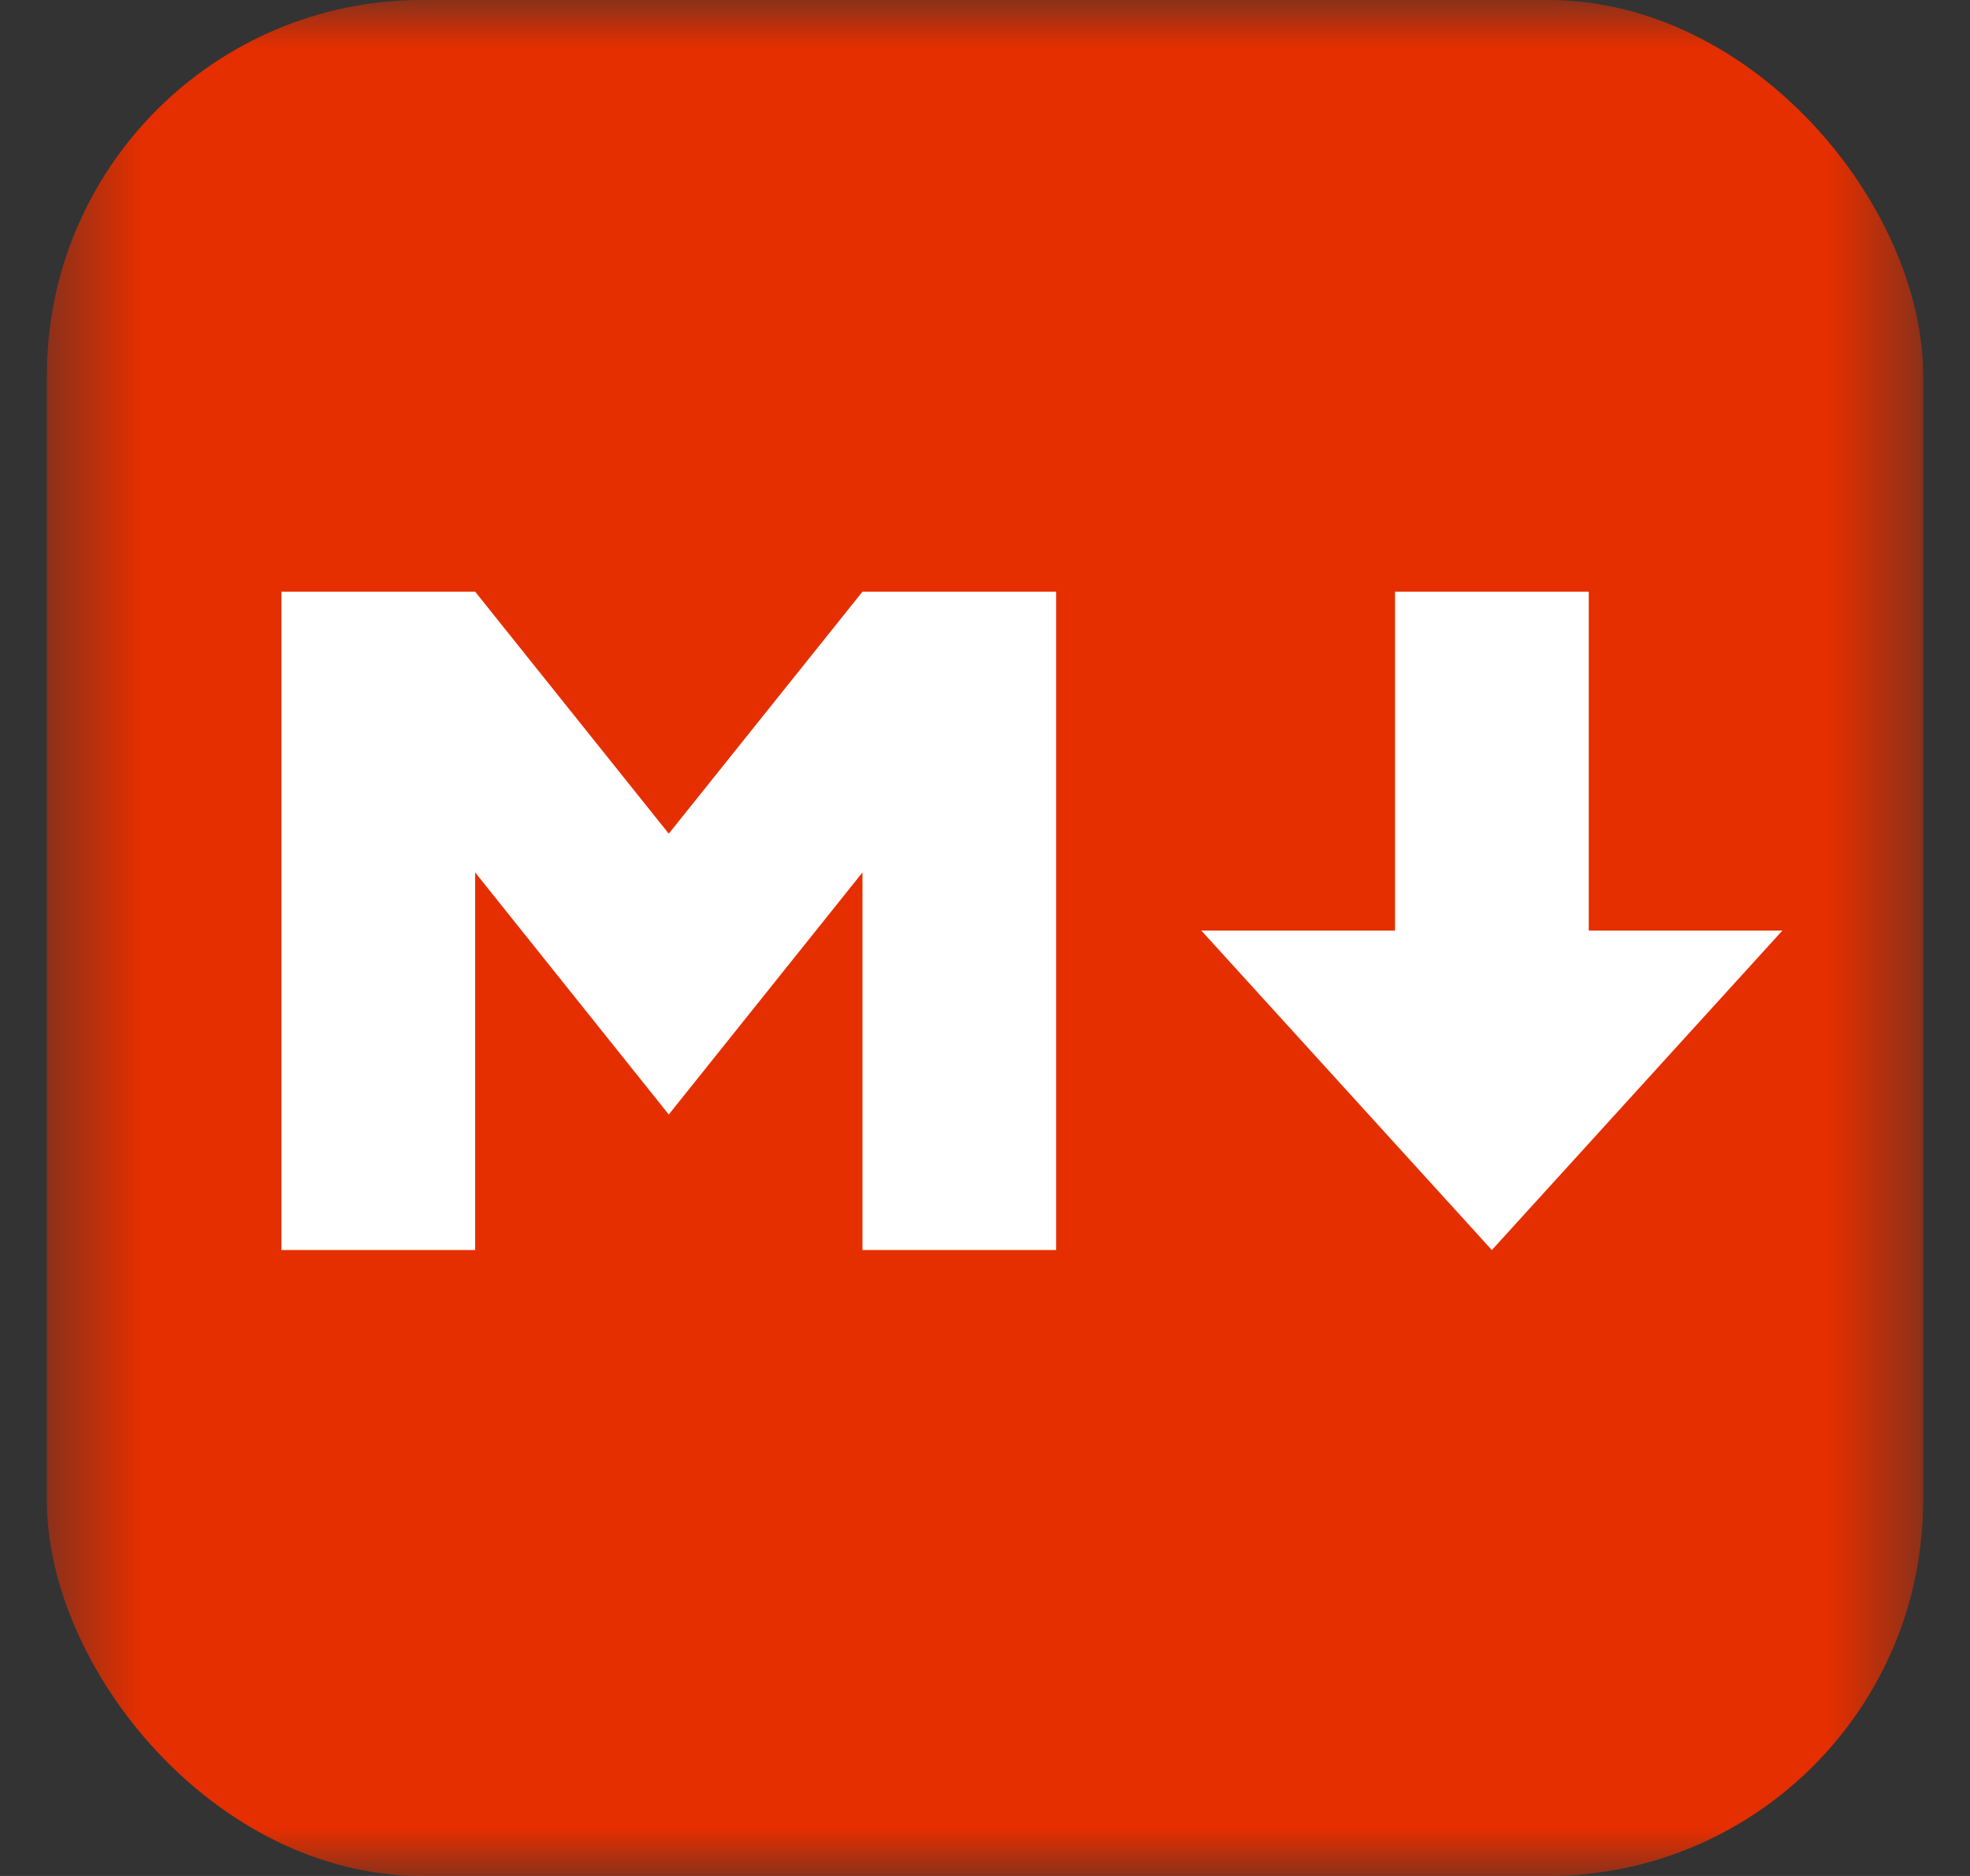 <svg width="21" height="20" viewBox="0 0 21 20" fill="none" xmlns="http://www.w3.org/2000/svg">
<rect x="0" y="0" width="21" height="20" fill="#333333" stroke="none"/>
<mask id="mask0_4371_9999" style="mask-type:alpha" maskUnits="userSpaceOnUse" x="0" y="0" width="21" height="20">
<rect x="0.5" width="20" height="20" fill="#D9D9D9"/>
</mask>
<g mask="url(#mask0_4371_9999)">
<rect x="0.5" width="20" height="20" rx="4" fill="#E52F00"/>
<path d="M3 13.327V6.308H5.065L7.129 8.888L9.194 6.308H11.258V13.327H9.194V9.301L7.129 11.882L5.065 9.301V13.327H3ZM15.903 13.327L12.806 9.921H14.871V6.308H16.936V9.921H19L15.903 13.327Z" fill="white"/>
</g>
</svg>
